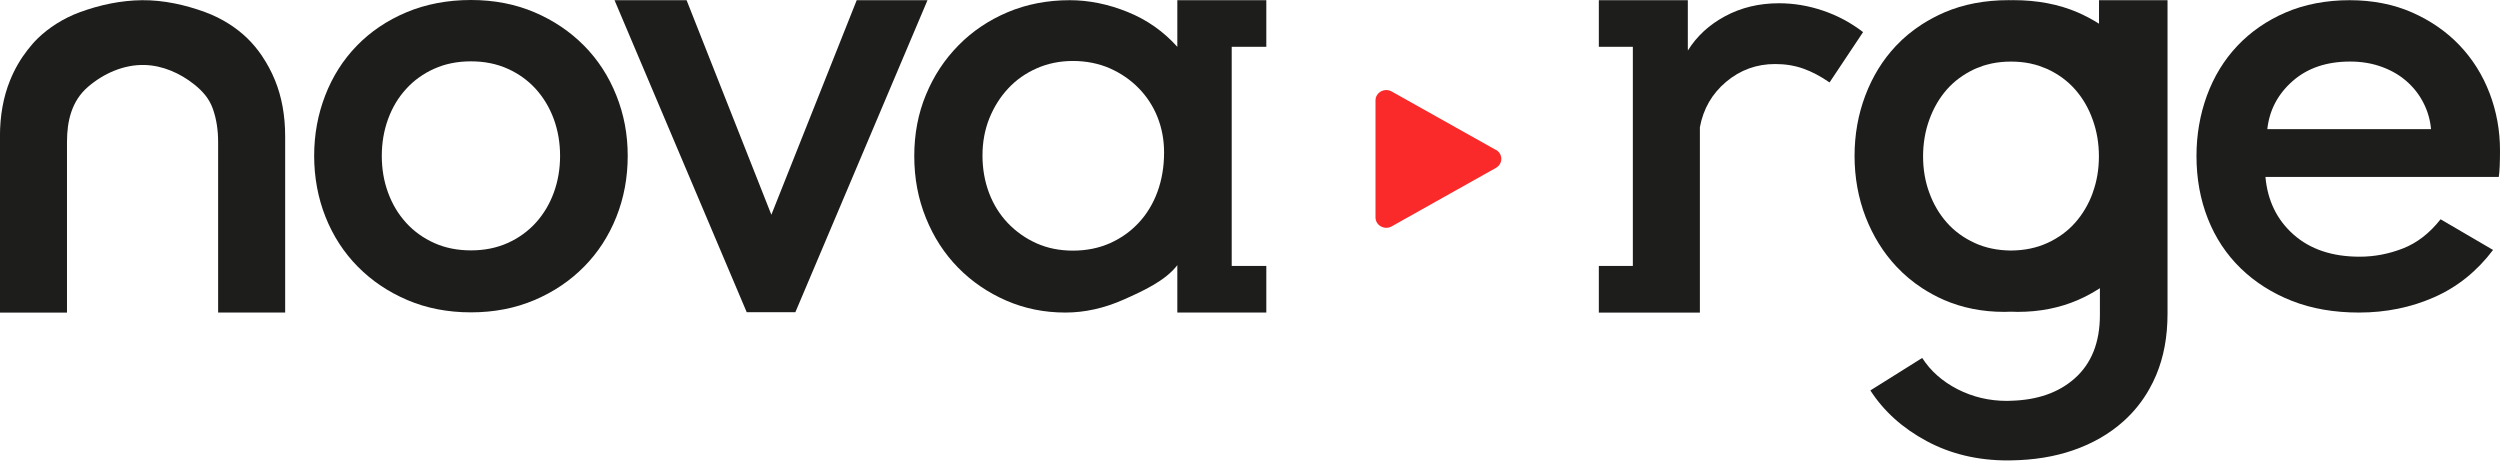 <svg width="152" height="28" viewBox="0 0 152 28" fill="none" xmlns="http://www.w3.org/2000/svg">
<path d="M127.62 1.441C127.216 1.185 126.785 0.956 126.327 0.755C125.175 0.259 123.867 0.009 122.406 0.009C122.362 0.009 122.317 0.012 122.272 0.012C122.227 0.012 122.182 0.009 122.137 0.009C120.677 0.009 119.369 0.259 118.216 0.755C117.737 0.962 117.292 1.203 116.87 1.47C116.28 1.848 115.747 2.286 115.274 2.789C114.466 3.646 113.847 4.654 113.41 5.81C112.973 6.967 112.757 8.193 112.757 9.485C112.757 10.778 112.982 12.042 113.431 13.198C113.88 14.354 114.508 15.363 115.313 16.22C115.78 16.716 116.301 17.149 116.87 17.521C117.286 17.791 117.726 18.032 118.195 18.236C119.312 18.721 120.533 18.962 121.868 18.962C122.002 18.962 122.137 18.959 122.272 18.951C122.406 18.956 122.541 18.962 122.676 18.962C124.008 18.962 125.232 18.721 126.348 18.236C126.818 18.032 127.258 17.791 127.674 17.521V19.151C127.674 20.819 127.162 22.105 126.136 23.012C125.163 23.875 123.87 24.322 122.272 24.366C122.188 24.366 122.107 24.374 122.02 24.374C120.943 24.374 119.943 24.136 119.021 23.666C118.1 23.192 117.381 22.559 116.87 21.763L113.862 23.648L113.718 23.738C114.538 25.008 115.678 26.033 117.139 26.818C118.599 27.602 120.24 27.994 122.059 27.994C122.131 27.994 122.2 27.994 122.272 27.991C123.648 27.971 124.905 27.771 126.04 27.378C127.231 26.969 128.258 26.376 129.116 25.606C129.745 25.04 130.266 24.389 130.682 23.648C130.834 23.378 130.972 23.099 131.095 22.806C131.556 21.71 131.786 20.467 131.786 19.075V0.012H127.62V1.444V1.441ZM127.24 11.725C126.986 12.417 126.629 13.018 126.174 13.535C125.717 14.052 125.154 14.465 124.48 14.773C123.825 15.075 123.086 15.226 122.272 15.232C121.458 15.226 120.721 15.075 120.063 14.773C119.39 14.465 118.827 14.052 118.369 13.535C117.911 13.018 117.555 12.414 117.304 11.725C117.049 11.037 116.923 10.296 116.923 9.509C116.923 8.721 117.049 7.975 117.304 7.272C117.558 6.569 117.914 5.959 118.369 5.441C118.815 4.936 119.357 4.535 119.997 4.227C120.015 4.218 120.033 4.207 120.051 4.201C120.153 4.154 120.258 4.117 120.362 4.079C120.434 4.053 120.503 4.021 120.575 3.998C120.712 3.954 120.853 3.919 120.997 3.884C121.033 3.876 121.066 3.864 121.102 3.858C121.47 3.783 121.859 3.745 122.269 3.745C122.679 3.745 123.068 3.783 123.436 3.858C123.472 3.867 123.505 3.878 123.541 3.884C123.684 3.916 123.825 3.951 123.963 3.998C124.035 4.021 124.103 4.053 124.175 4.079C124.28 4.12 124.385 4.154 124.486 4.201C124.504 4.21 124.522 4.218 124.54 4.227C125.181 4.532 125.723 4.936 126.168 5.441C126.626 5.959 126.983 6.569 127.234 7.272C127.488 7.975 127.614 8.718 127.614 9.509C127.614 10.299 127.488 11.037 127.234 11.725H127.24Z" fill="#1D1D1B"/>
<path d="M35.514 2.78C34.667 1.923 33.661 1.243 32.497 0.747C31.329 0.25 30.043 0 28.633 0C27.223 0 25.892 0.25 24.712 0.747C23.533 1.243 22.527 1.923 21.695 2.78C20.863 3.637 20.22 4.645 19.774 5.802C19.325 6.958 19.101 8.184 19.101 9.477C19.101 10.77 19.331 12.033 19.792 13.19C20.253 14.346 20.905 15.354 21.752 16.211C22.599 17.068 23.605 17.748 24.769 18.244C25.936 18.741 27.223 18.991 28.633 18.991C30.043 18.991 31.329 18.741 32.497 18.244C33.664 17.748 34.67 17.068 35.514 16.211C36.361 15.354 37.013 14.346 37.474 13.19C37.935 12.033 38.165 10.796 38.165 9.477C38.165 8.158 37.935 6.958 37.474 5.802C37.013 4.645 36.361 3.637 35.514 2.78ZM33.67 11.716C33.413 12.414 33.047 13.024 32.575 13.544C32.099 14.067 31.53 14.476 30.863 14.776C30.195 15.075 29.453 15.223 28.633 15.223C27.813 15.223 27.071 15.075 26.403 14.776C25.736 14.476 25.167 14.067 24.691 13.544C24.215 13.021 23.85 12.411 23.596 11.716C23.338 11.019 23.213 10.273 23.213 9.477C23.213 8.681 23.341 7.934 23.596 7.237C23.85 6.54 24.215 5.929 24.691 5.409C25.164 4.886 25.736 4.477 26.403 4.178C27.071 3.878 27.813 3.73 28.633 3.73C29.453 3.73 30.195 3.878 30.863 4.178C31.53 4.477 32.099 4.886 32.575 5.409C33.047 5.932 33.413 6.542 33.67 7.237C33.924 7.934 34.053 8.681 34.053 9.477C34.053 10.273 33.924 11.019 33.67 11.716Z" fill="#1D1D1B"/>
<path d="M52.088 0.012L46.899 13.056L41.745 0.012H37.363L45.399 18.98H48.359L56.392 0.012H52.088Z" fill="#1D1D1B"/>
<path d="M151.366 5.665C150.944 4.558 150.333 3.588 149.54 2.754C148.744 1.92 147.783 1.255 146.658 0.758C145.529 0.262 144.26 0.012 142.851 0.012C141.441 0.012 140.121 0.262 138.969 0.758C137.817 1.255 136.835 1.935 136.027 2.792C135.219 3.649 134.605 4.657 134.18 5.813C133.758 6.97 133.546 8.196 133.546 9.488C133.546 10.857 133.776 12.126 134.237 13.294C134.698 14.465 135.366 15.47 136.237 16.316C137.107 17.161 138.146 17.82 139.349 18.294C140.552 18.767 141.911 19.003 143.425 19.003C145.066 19.003 146.592 18.692 148.002 18.07C149.411 17.448 150.602 16.49 151.578 15.197L148.388 13.332C147.72 14.177 146.96 14.77 146.101 15.104C145.242 15.441 144.365 15.607 143.467 15.607C141.8 15.607 140.462 15.159 139.451 14.264C138.439 13.37 137.868 12.199 137.739 10.758H151.925C151.949 10.61 151.97 10.392 151.982 10.104C151.994 9.82 152 9.5 152 9.151C152 7.931 151.788 6.769 151.366 5.662V5.665ZM137.853 7.847C137.981 6.694 138.493 5.72 139.391 4.93C140.289 4.14 141.453 3.742 142.89 3.742C143.581 3.742 144.222 3.849 144.811 4.064C145.401 4.279 145.907 4.573 146.329 4.948C146.751 5.319 147.092 5.755 147.346 6.255C147.601 6.752 147.756 7.283 147.807 7.85H137.85L137.853 7.847Z" fill="#1D1D1B"/>
<path d="M71.581 2.847C70.734 1.903 69.722 1.194 68.543 0.721C67.364 0.247 66.197 0.012 65.044 0.012C63.686 0.012 62.429 0.253 61.276 0.738C60.124 1.223 59.124 1.894 58.278 2.754C57.431 3.611 56.772 4.614 56.299 5.758C55.823 6.903 55.587 8.146 55.587 9.491C55.587 10.836 55.823 12.091 56.299 13.259C56.772 14.43 57.428 15.435 58.26 16.281C59.092 17.126 60.067 17.791 61.181 18.276C62.297 18.762 63.494 19.003 64.775 19.003C65.954 19.003 67.133 18.741 68.313 18.218C69.492 17.695 70.863 17.068 71.581 16.121V19.003H76.992V16.167H74.888V2.847H76.992V0.012H71.581V2.847ZM70.375 11.659C70.108 12.388 69.725 13.018 69.228 13.55C68.732 14.081 68.145 14.494 67.472 14.793C66.795 15.089 66.053 15.238 65.236 15.238C64.419 15.238 63.683 15.089 63.021 14.793C62.36 14.497 61.779 14.087 61.282 13.57C60.786 13.05 60.403 12.44 60.136 11.734C59.87 11.031 59.735 10.27 59.735 9.454C59.735 8.637 59.876 7.885 60.154 7.19C60.435 6.499 60.816 5.892 61.3 5.375C61.785 4.855 62.363 4.448 63.039 4.152C63.713 3.855 64.446 3.707 65.236 3.707C66.026 3.707 66.795 3.855 67.472 4.152C68.145 4.448 68.732 4.852 69.228 5.357C69.725 5.863 70.108 6.45 70.375 7.118C70.641 7.786 70.776 8.504 70.776 9.268C70.776 10.133 70.641 10.929 70.375 11.659Z" fill="#1D1D1B"/>
<path d="M15.94 3.414C15.671 3.018 15.372 2.652 15.033 2.324C14.692 1.993 14.318 1.705 13.917 1.45C13.474 1.168 12.995 0.93 12.474 0.738C11.253 0.29 9.933 -5.39487e-05 8.632 0.012C7.345 0.026 6.076 0.296 4.864 0.738C4.346 0.927 3.867 1.168 3.421 1.45C3.02 1.705 2.646 1.996 2.305 2.324C2.08 2.542 1.874 2.783 1.679 3.033C1.254 3.576 0.895 4.189 0.614 4.881C0.204 5.889 -0.003 7.028 -0.003 8.294V19.006H4.073V8.631C4.073 7.37 4.349 6.144 5.348 5.282C6.297 4.465 7.53 3.916 8.799 3.951C9.904 3.983 10.96 4.456 11.813 5.136C12.322 5.543 12.717 5.99 12.935 6.598C13.169 7.248 13.262 7.943 13.262 8.628V19.003H17.338V8.294C17.338 7.025 17.131 5.886 16.721 4.881C16.503 4.346 16.239 3.861 15.937 3.414H15.94Z" fill="#1D1D1B"/>
<path d="M110.833 0.645C109.95 0.346 109.058 0.198 108.16 0.198C106.954 0.198 105.867 0.459 104.892 0.982C103.916 1.505 103.162 2.202 102.623 3.071V3.062L102.62 2.847V0.012H97.209V2.847H99.277V16.17H97.209V19.006H103.353V7.737C103.56 6.618 104.09 5.697 104.949 4.974C105.808 4.253 106.801 3.893 107.93 3.893C108.546 3.893 109.115 3.986 109.641 4.172C110.165 4.358 110.698 4.64 111.237 5.012L113.275 1.952C112.533 1.38 111.719 0.944 110.833 0.645Z" fill="#1D1D1B"/>
<path d="M90.951 9.108C91.388 9.352 91.388 9.965 90.951 10.209L87.781 11.987L84.612 13.765C84.175 14.009 83.63 13.704 83.63 13.216V9.663V6.11C83.63 5.622 84.175 5.316 84.612 5.561L87.781 7.338L90.951 9.116V9.108Z" fill="#FA2A2A"/>
</svg>
